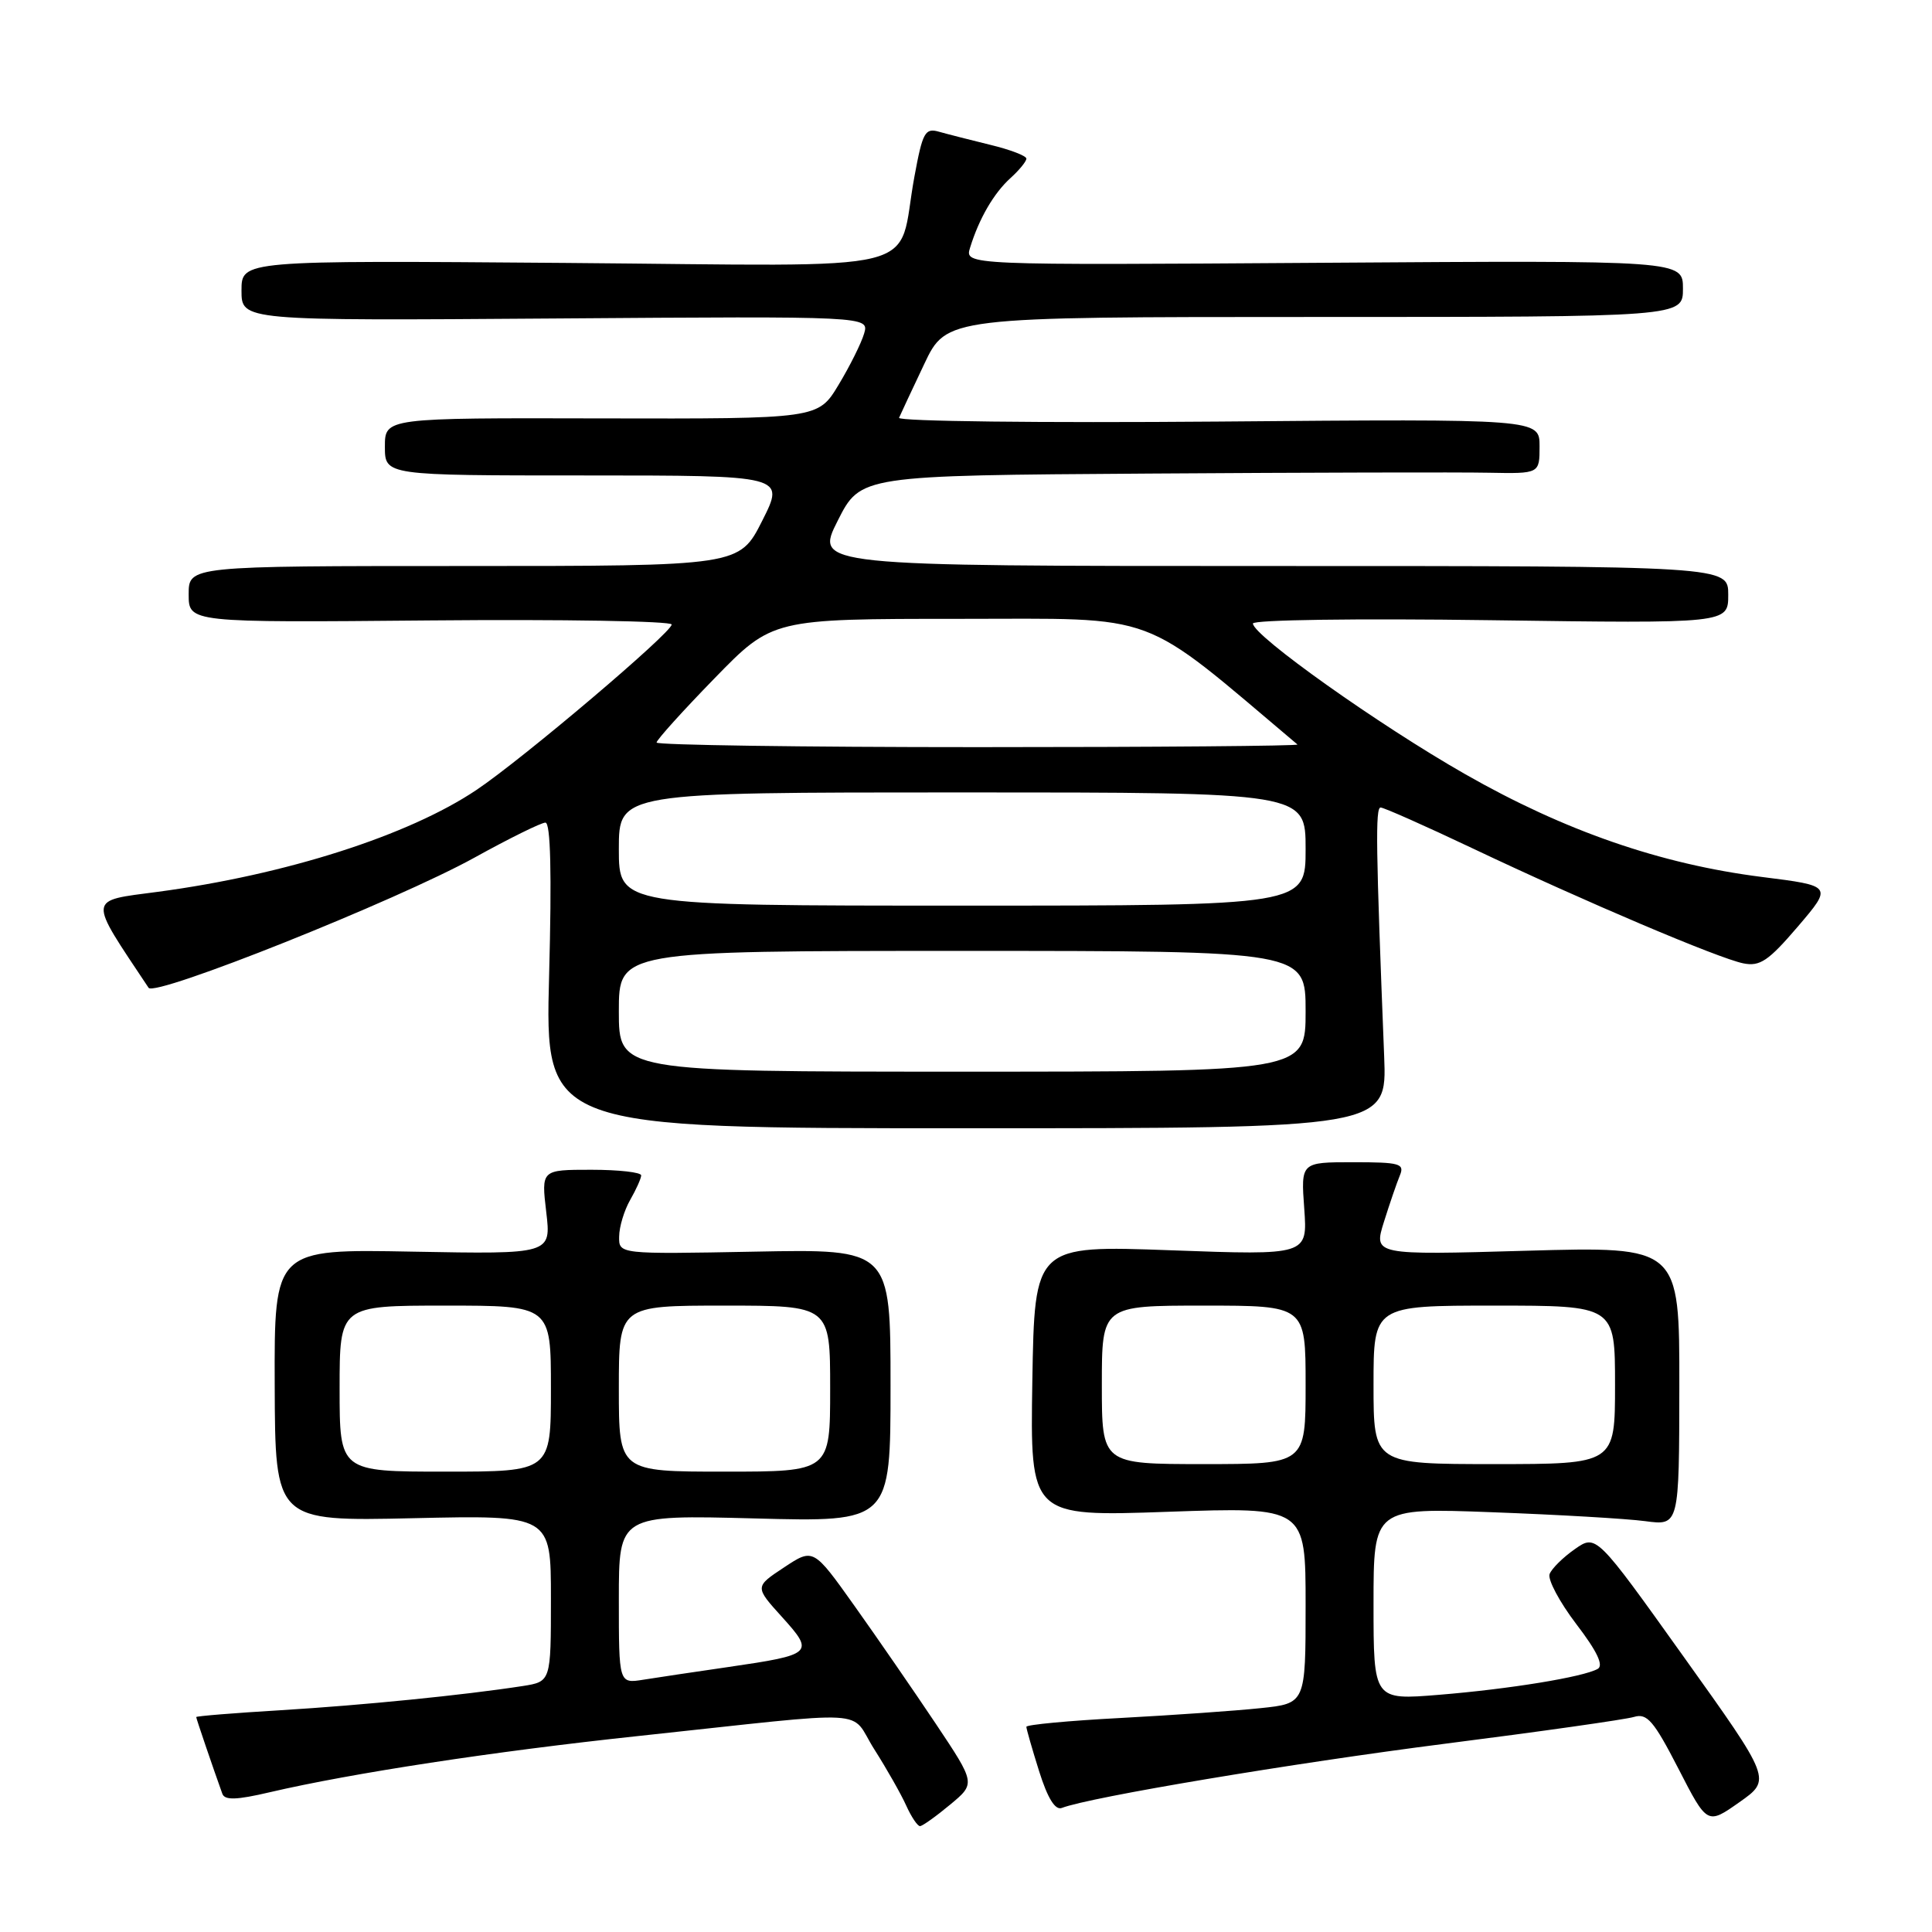 <?xml version="1.0" encoding="UTF-8" standalone="no"?>
<!DOCTYPE svg PUBLIC "-//W3C//DTD SVG 1.1//EN" "http://www.w3.org/Graphics/SVG/1.1/DTD/svg11.dtd" >
<svg xmlns="http://www.w3.org/2000/svg" xmlns:xlink="http://www.w3.org/1999/xlink" version="1.1" viewBox="0 0 256 256">
 <g >
 <path fill="currentColor"
d=" M 125.89 239.13 C 129.28 236.32 129.28 236.32 124.00 228.41 C 121.09 224.06 116.25 217.04 113.24 212.81 C 107.77 205.12 107.77 205.12 103.89 207.69 C 100.00 210.26 100.00 210.26 103.63 214.27 C 107.95 219.05 107.73 219.25 96.50 220.89 C 92.10 221.53 87.04 222.28 85.25 222.57 C 82.00 223.09 82.00 223.09 82.00 211.91 C 82.00 200.73 82.00 200.73 100.00 201.20 C 118.00 201.68 118.00 201.68 118.00 183.59 C 118.00 165.50 118.00 165.50 100.00 165.85 C 82.00 166.19 82.00 166.19 82.04 163.85 C 82.05 162.56 82.71 160.38 83.50 159.00 C 84.29 157.62 84.95 156.16 84.96 155.75 C 84.98 155.34 82.01 155.00 78.36 155.00 C 71.72 155.00 71.72 155.00 72.38 160.60 C 73.04 166.19 73.04 166.19 54.69 165.85 C 36.34 165.50 36.34 165.50 36.40 183.54 C 36.46 201.58 36.46 201.58 54.73 201.17 C 73.00 200.76 73.00 200.76 73.00 211.79 C 73.00 222.82 73.00 222.82 69.25 223.41 C 61.41 224.62 48.09 225.95 37.25 226.61 C 31.06 226.98 26.00 227.39 26.00 227.52 C 26.00 227.72 28.22 234.23 29.46 237.68 C 29.78 238.56 31.32 238.52 35.75 237.48 C 46.61 234.95 65.38 232.08 84.50 230.04 C 116.51 226.62 112.40 226.38 115.86 231.81 C 117.50 234.39 119.40 237.74 120.08 239.25 C 120.76 240.76 121.59 241.99 121.91 241.97 C 122.23 241.96 124.03 240.68 125.89 239.13 Z  M 223.11 219.55 C 211.50 203.29 211.50 203.29 208.67 205.27 C 207.11 206.36 205.61 207.84 205.33 208.57 C 205.06 209.30 206.64 212.27 208.86 215.19 C 211.63 218.81 212.52 220.69 211.70 221.14 C 209.76 222.22 200.01 223.81 190.68 224.57 C 182.00 225.28 182.00 225.28 182.00 212.53 C 182.00 199.79 182.00 199.79 197.75 200.38 C 206.41 200.70 215.53 201.23 218.00 201.56 C 222.50 202.16 222.50 202.16 222.52 183.66 C 222.54 165.16 222.54 165.16 202.27 165.73 C 182.00 166.31 182.00 166.31 183.38 161.90 C 184.14 159.48 185.09 156.71 185.49 155.75 C 186.14 154.18 185.49 154.00 179.29 154.00 C 172.37 154.00 172.37 154.00 172.82 160.16 C 173.26 166.33 173.26 166.33 155.18 165.67 C 137.09 165.01 137.09 165.01 136.79 182.99 C 136.50 200.96 136.50 200.96 154.75 200.32 C 173.00 199.68 173.00 199.68 173.00 212.70 C 173.00 225.72 173.00 225.72 167.01 226.34 C 163.72 226.69 155.39 227.27 148.51 227.64 C 141.63 228.00 136.00 228.53 136.00 228.81 C 136.00 229.09 136.76 231.74 137.69 234.70 C 138.82 238.29 139.82 239.90 140.70 239.56 C 144.45 238.12 171.24 233.64 191.50 231.05 C 204.15 229.44 215.41 227.84 216.52 227.50 C 218.24 226.98 219.13 228.01 222.39 234.34 C 226.22 241.80 226.22 241.80 230.48 238.80 C 234.73 235.81 234.73 235.81 223.11 219.55 Z  M 183.41 140.00 C 182.31 112.28 182.23 107.00 182.94 107.00 C 183.36 107.00 188.84 109.43 195.10 112.40 C 210.04 119.49 227.72 126.99 231.00 127.65 C 233.20 128.09 234.33 127.33 238.22 122.78 C 242.83 117.38 242.83 117.38 233.45 116.20 C 220.02 114.50 207.32 110.10 194.14 102.58 C 182.67 96.04 166.06 84.24 166.02 82.62 C 166.01 82.13 179.74 81.93 197.50 82.18 C 229.00 82.62 229.00 82.62 229.00 78.81 C 229.00 75.00 229.00 75.00 168.49 75.00 C 107.97 75.00 107.97 75.00 111.00 69.00 C 114.03 63.00 114.03 63.00 152.26 62.75 C 173.29 62.61 193.54 62.56 197.25 62.64 C 204.00 62.77 204.00 62.77 204.00 59.14 C 204.00 55.50 204.00 55.50 161.38 55.86 C 137.94 56.05 118.93 55.83 119.13 55.36 C 119.33 54.89 120.83 51.69 122.46 48.25 C 125.42 42.00 125.42 42.00 174.21 42.00 C 223.00 42.00 223.00 42.00 223.00 38.25 C 223.00 34.50 223.00 34.50 175.41 34.82 C 127.82 35.14 127.82 35.14 128.54 32.82 C 129.73 28.96 131.68 25.60 133.90 23.59 C 135.05 22.55 136.00 21.39 136.00 21.02 C 136.00 20.65 133.86 19.83 131.25 19.20 C 128.64 18.56 125.57 17.78 124.44 17.46 C 122.57 16.92 122.25 17.51 121.16 23.43 C 118.74 36.55 124.09 35.23 74.99 34.84 C 32.00 34.50 32.00 34.50 32.00 38.50 C 32.00 42.50 32.00 42.50 73.58 42.20 C 115.17 41.90 115.17 41.90 114.50 44.20 C 114.13 45.46 112.61 48.52 111.11 51.00 C 108.40 55.50 108.40 55.50 79.70 55.44 C 51.00 55.37 51.00 55.37 51.00 59.19 C 51.00 63.00 51.00 63.00 77.51 63.00 C 104.03 63.00 104.03 63.00 101.00 69.00 C 97.97 75.00 97.97 75.00 61.49 75.00 C 25.00 75.00 25.00 75.00 25.00 78.75 C 25.00 82.50 25.00 82.50 57.00 82.21 C 74.60 82.05 89.00 82.30 89.00 82.75 C 89.00 83.83 69.30 100.53 63.15 104.66 C 54.17 110.70 37.88 115.91 20.92 118.17 C 11.52 119.42 11.59 118.72 19.69 130.89 C 20.52 132.14 52.62 119.31 62.87 113.64 C 67.48 111.09 71.71 109.00 72.27 109.00 C 72.96 109.00 73.12 115.70 72.76 129.25 C 72.22 149.50 72.22 149.50 128.00 149.50 C 183.78 149.50 183.78 149.50 183.41 140.00 Z  M 45.00 184.00 C 45.00 173.00 45.00 173.00 59.00 173.00 C 73.00 173.00 73.00 173.00 73.00 184.00 C 73.00 195.00 73.00 195.00 59.00 195.00 C 45.00 195.00 45.00 195.00 45.00 184.00 Z  M 82.00 184.00 C 82.00 173.00 82.00 173.00 96.00 173.00 C 110.00 173.00 110.00 173.00 110.00 184.00 C 110.00 195.00 110.00 195.00 96.00 195.00 C 82.00 195.00 82.00 195.00 82.00 184.00 Z  M 146.00 183.50 C 146.00 173.00 146.00 173.00 159.50 173.00 C 173.00 173.00 173.00 173.00 173.00 183.50 C 173.00 194.00 173.00 194.00 159.50 194.00 C 146.00 194.00 146.00 194.00 146.00 183.50 Z  M 182.00 183.50 C 182.00 173.00 182.00 173.00 198.00 173.00 C 214.00 173.00 214.00 173.00 214.00 183.50 C 214.00 194.00 214.00 194.00 198.00 194.00 C 182.00 194.00 182.00 194.00 182.00 183.50 Z  M 82.00 134.00 C 82.00 126.00 82.00 126.00 127.50 126.00 C 173.00 126.00 173.00 126.00 173.00 134.00 C 173.00 142.00 173.00 142.00 127.50 142.00 C 82.00 142.00 82.00 142.00 82.00 134.00 Z  M 82.00 112.50 C 82.00 105.00 82.00 105.00 127.50 105.00 C 173.00 105.00 173.00 105.00 173.00 112.50 C 173.00 120.00 173.00 120.00 127.50 120.00 C 82.00 120.00 82.00 120.00 82.00 112.50 Z  M 87.00 98.39 C 87.00 98.05 90.45 94.22 94.67 89.89 C 102.35 82.00 102.35 82.00 127.17 82.00 C 154.07 82.00 150.70 80.75 171.92 98.65 C 172.15 98.84 153.13 99.00 129.67 99.00 C 106.20 99.00 87.00 98.72 87.00 98.39 Z "/>
</g>
</svg>